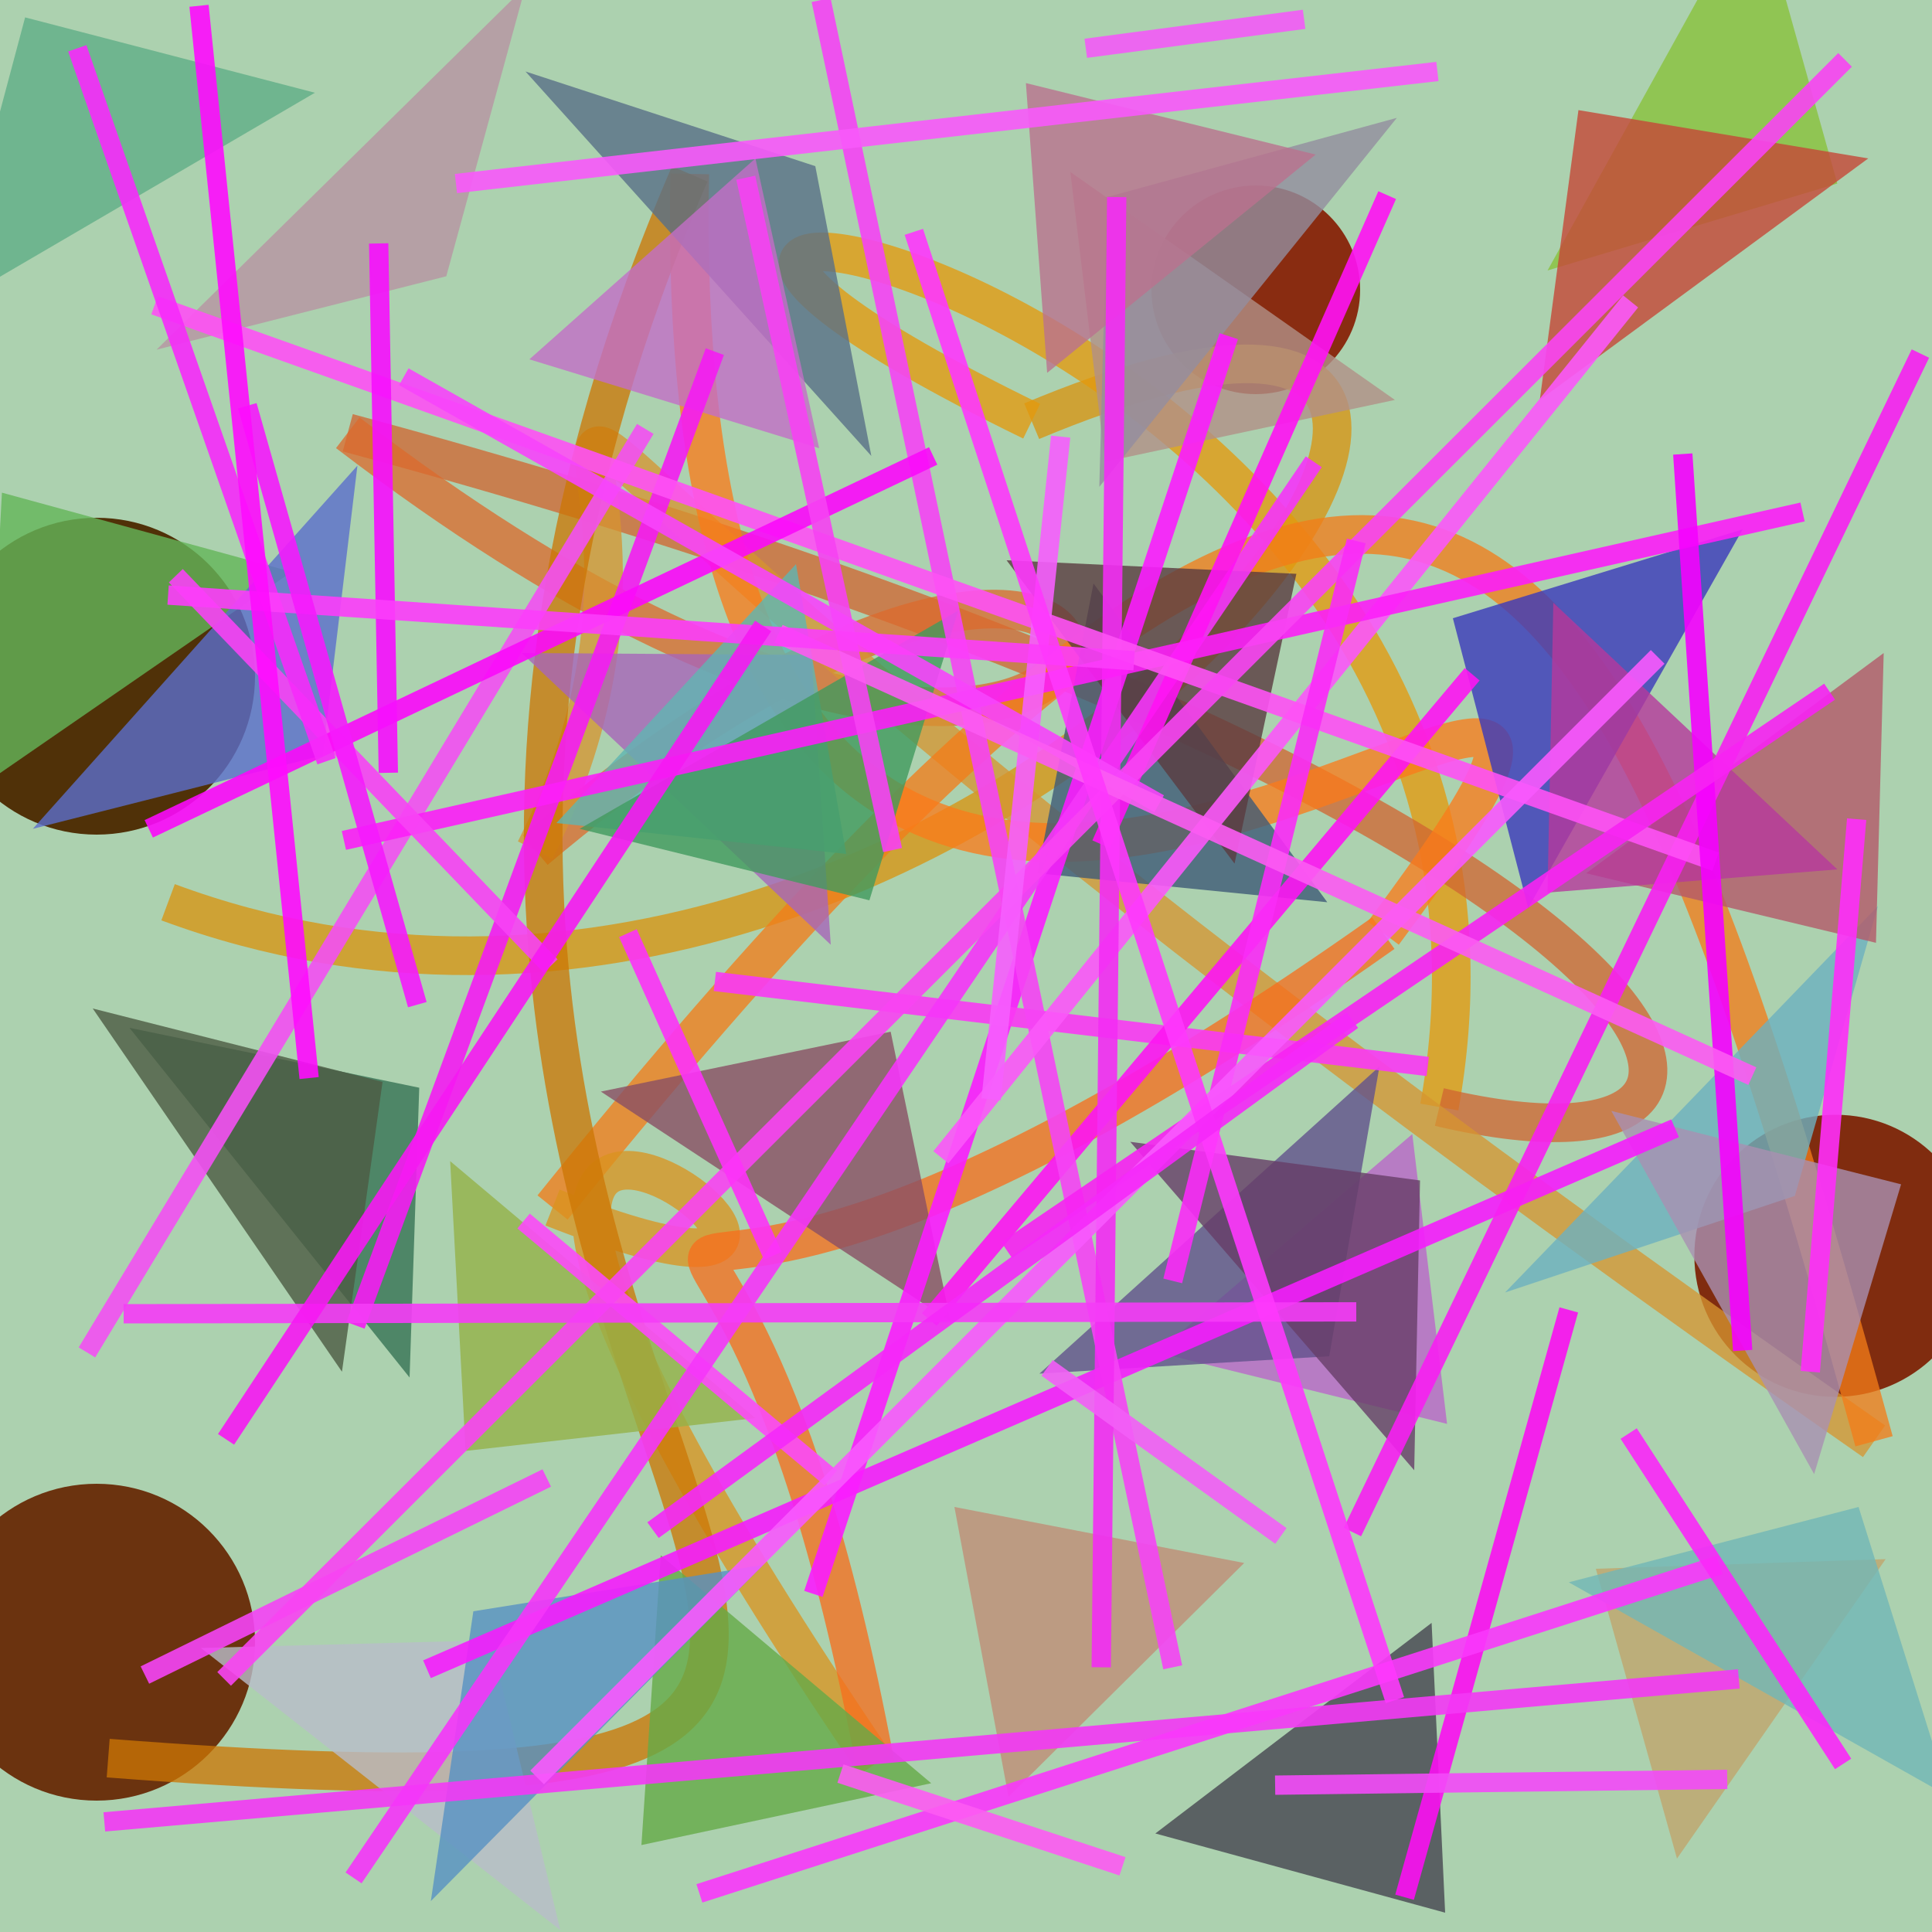 <?xml version="1.0" encoding="UTF-8"?>
<svg xmlns="http://www.w3.org/2000/svg" xmlns:xlink="http://www.w3.org/1999/xlink" width="500pt" height="500pt" viewBox="0 0 500 500" version="1.1">
<defs>
<clipPath id="clip1">
  <rect x="0" y="0" width="500" height="500"/>
</clipPath>
<g id="surface106" clip-path="url(#clip1)">
<rect x="0" y="0" width="500" height="500" style="fill:rgb(67.4%,81.8%,68.6%);fill-opacity:1;stroke:none;"/>
<path style=" stroke:none;fill-rule:nonzero;fill:rgb(53.6%,15%,5%);fill-opacity:0.968;" d="M 352 75 C 352 89.91 339.91 102 325 102 C 310.09 102 298 89.91 298 75 C 298 60.09 310.09 48 325 48 C 339.91 48 352 60.09 352 75 C 352 89.91 339.91 102 325 102 C 310.09 102 298 89.91 298 75 C 298 60.09 310.09 48 325 48 C 339.91 48 352 60.09 352 75 "/>
<path style=" stroke:none;fill-rule:nonzero;fill:rgb(30.3%,17%,1.5%);fill-opacity:0.968;" d="M 66 175 C 66 197.645 47.645 216 25 216 C 2.355 216 -16 197.645 -16 175 C -16 152.355 2.355 134 25 134 C 47.645 134 66 152.355 66 175 C 66 197.645 47.645 216 25 216 C 2.355 216 -16 197.645 -16 175 C -16 152.355 2.355 134 25 134 C 47.645 134 66 152.355 66 175 "/>
<path style=" stroke:none;fill-rule:nonzero;fill:rgb(41.5%,17.9%,4.3%);fill-opacity:0.968;" d="M 66 425 C 66 447.645 47.645 466 25 466 C 2.355 466 -16 447.645 -16 425 C -16 402.355 2.355 384 25 384 C 47.645 384 66 402.355 66 425 C 66 447.645 47.645 466 25 466 C 2.355 466 -16 447.645 -16 425 C -16 402.355 2.355 384 25 384 C 47.645 384 66 402.355 66 425 "/>
<path style=" stroke:none;fill-rule:nonzero;fill:rgb(49.9%,15%,4.2%);fill-opacity:0.968;" d="M 511.5 325 C 511.5 345.16 495.16 361.5 475 361.5 C 454.84 361.5 438.5 345.16 438.5 325 C 438.5 304.84 454.84 288.5 475 288.5 C 495.16 288.5 511.5 304.84 511.5 325 C 511.5 345.16 495.16 361.5 475 361.5 C 454.84 361.5 438.5 345.16 438.5 325 C 438.5 304.84 454.84 288.5 475 288.5 C 495.16 288.5 511.5 304.84 511.5 325 "/>
<path style="fill:none;stroke-width:0.02;stroke-linecap:butt;stroke-linejoin:miter;stroke:rgb(85.3%,57.8%,5.7%);stroke-opacity:0.76;stroke-miterlimit:10;" d="M 0.087 0.467 C 0.51 0.624 0.923 0.055 0.534 0.218 " transform="matrix(500,0,0,500,0,0)"/>
<path style="fill:none;stroke-width:0.02;stroke-linecap:butt;stroke-linejoin:miter;stroke:rgb(89.9%,59.7%,4.2%);stroke-opacity:0.76;stroke-miterlimit:10;" d="M 0.534 0.218 C 0.146 0.029 0.822 0.145 0.745 0.573 " transform="matrix(500,0,0,500,0,0)"/>
<path style="fill:none;stroke-width:0.02;stroke-linecap:butt;stroke-linejoin:miter;stroke:rgb(82.1%,40%,19.1%);stroke-opacity:0.76;stroke-miterlimit:10;" d="M 0.745 0.573 C 0.969 0.626 0.874 0.411 0.18 0.224 " transform="matrix(500,0,0,500,0,0)"/>
<path style="fill:none;stroke-width:0.02;stroke-linecap:butt;stroke-linejoin:miter;stroke:rgb(85.9%,41.9%,17.5%);stroke-opacity:0.76;stroke-miterlimit:10;" d="M 0.18 0.224 C 0.646 0.581 0.669 0.11 0.277 0.44 " transform="matrix(500,0,0,500,0,0)"/>
<path style="fill:none;stroke-width:0.02;stroke-linecap:butt;stroke-linejoin:miter;stroke:rgb(84%,58.3%,18.8%);stroke-opacity:0.76;stroke-miterlimit:10;" d="M 0.277 0.44 C 0.42 0.155 0.016 0.079 0.97 0.746 " transform="matrix(500,0,0,500,0,0)"/>
<path style="fill:none;stroke-width:0.02;stroke-linecap:butt;stroke-linejoin:miter;stroke:rgb(95.5%,48.6%,9.5%);stroke-opacity:0.76;stroke-miterlimit:10;" d="M 0.97 0.746 C 0.833 0.247 0.744 0.056 0.286 0.625 " transform="matrix(500,0,0,500,0,0)"/>
<path style="fill:none;stroke-width:0.02;stroke-linecap:butt;stroke-linejoin:miter;stroke:rgb(85.6%,57.8%,12.1%);stroke-opacity:0.76;stroke-miterlimit:10;" d="M 0.286 0.625 C 0.552 0.73 0.088 0.375 0.453 0.913 " transform="matrix(500,0,0,500,0,0)"/>
<path style="fill:none;stroke-width:0.02;stroke-linecap:butt;stroke-linejoin:miter;stroke:rgb(96.8%,42.8%,11.1%);stroke-opacity:0.76;stroke-miterlimit:10;" d="M 0.453 0.913 C 0.364 0.438 0.23 0.827 0.716 0.483 " transform="matrix(500,0,0,500,0,0)"/>
<path style="fill:none;stroke-width:0.02;stroke-linecap:butt;stroke-linejoin:miter;stroke:rgb(98.5%,48.1%,9.9%);stroke-opacity:0.76;stroke-miterlimit:10;" d="M 0.716 0.483 C 0.96 0.156 0.343 0.789 0.357 0.09 " transform="matrix(500,0,0,500,0,0)"/>
<path style="fill:none;stroke-width:0.02;stroke-linecap:butt;stroke-linejoin:miter;stroke:rgb(80.1%,46.6%,1.7%);stroke-opacity:0.76;stroke-miterlimit:10;" d="M 0.357 0.09 C 0.076 0.741 0.716 0.961 0.056 0.91 " transform="matrix(500,0,0,500,0,0)"/>
<path style=" stroke:none;fill-rule:nonzero;fill:rgb(37.7%,67.9%,52.9%);fill-opacity:0.8;" d="M 81.5 24 L 6.5 4.5 L -13.5 79.5 L 81.5 24 "/>
<path style=" stroke:none;fill-rule:nonzero;fill:rgb(35.1%,43.5%,53.1%);fill-opacity:0.8;" d="M 136 18.5 L 211 43 L 225.5 118 L 136 18.5 "/>
<path style=" stroke:none;fill-rule:nonzero;fill:rgb(69.4%,56.2%,52.9%);fill-opacity:0.8;" d="M 361 103.5 L 286 119.5 L 277 44.5 L 361 103.5 "/>
<path style=" stroke:none;fill-rule:nonzero;fill:rgb(54%,76.1%,23.6%);fill-opacity:0.8;" d="M 400.5 70 L 475.5 47.5 L 454.5 -27.5 L 400.5 70 "/>
<path style=" stroke:none;fill-rule:nonzero;fill:rgb(23.4%,22.3%,73.5%);fill-opacity:0.8;" d="M 451 137 L 376 160 L 395.5 235 L 451 137 "/>
<path style=" stroke:none;fill-rule:nonzero;fill:rgb(24.9%,35.6%,46.5%);fill-opacity:0.8;" d="M 343.5 233.5 L 268.5 226 L 283 151 L 343.5 233.5 "/>
<path style=" stroke:none;fill-rule:nonzero;fill:rgb(65.7%,39.7%,72.7%);fill-opacity:0.8;" d="M 135 169 L 210 169.5 L 215 244.5 L 135 169 "/>
<path style=" stroke:none;fill-rule:nonzero;fill:rgb(39.5%,71.2%,34.9%);fill-opacity:0.8;" d="M 75.5 148 L 0.5 127.5 L -3.5 202.5 L 75.5 148 "/>
<path style=" stroke:none;fill-rule:nonzero;fill:rgb(21.6%,45.2%,33.5%);fill-opacity:0.8;" d="M 33.5 266 L 108.5 281.5 L 106 356.5 L 33.5 266 "/>
<path style=" stroke:none;fill-rule:nonzero;fill:rgb(53.9%,30.9%,39.2%);fill-opacity:0.8;" d="M 155.5 282.5 L 230.5 267 L 246 342 L 155.5 282.5 "/>
<path style=" stroke:none;fill-rule:nonzero;fill:rgb(72.9%,40.3%,79%);fill-opacity:0.8;" d="M 299.5 350 L 374.5 368.5 L 365.5 293.5 L 299.5 350 "/>
<path style=" stroke:none;fill-rule:nonzero;fill:rgb(42.6%,69.1%,74.9%);fill-opacity:0.8;" d="M 389.5 334.5 L 464.5 309.5 L 486 234.5 L 389.5 334.5 "/>
<path style=" stroke:none;fill-rule:nonzero;fill:rgb(75.3%,64.8%,42.9%);fill-opacity:0.8;" d="M 488 403.5 L 413 406 L 434 481 L 488 403.5 "/>
<path style=" stroke:none;fill-rule:nonzero;fill:rgb(27.4%,27%,31.4%);fill-opacity:0.8;" d="M 299 474.5 L 374 495 L 370.5 420 L 299 474.5 "/>
<path style=" stroke:none;fill-rule:nonzero;fill:rgb(40%,66.6%,28.1%);fill-opacity:0.8;" d="M 241 461.5 L 166 477.5 L 171 402.5 L 241 461.5 "/>
<path style=" stroke:none;fill-rule:nonzero;fill:rgb(38.4%,32.1%,55%);fill-opacity:0.8;" d="M 269 355.5 L 344 351 L 357 276 L 269 355.5 "/>
<path style=" stroke:none;fill-rule:nonzero;fill:rgb(76.5%,43.2%,77.7%);fill-opacity:0.8;" d="M 137 93 L 212 116 L 195.5 41 L 137 93 "/>
<path style=" stroke:none;fill-rule:nonzero;fill:rgb(77.4%,28.3%,21.5%);fill-opacity:0.8;" d="M 483.5 41 L 408.5 28.5 L 398.5 103.5 L 483.5 41 "/>
<path style=" stroke:none;fill-rule:nonzero;fill:rgb(66%,56.5%,69.7%);fill-opacity:0.8;" d="M 417 287.5 L 492 306.5 L 469.5 381.5 L 417 287.5 "/>
<path style=" stroke:none;fill-rule:nonzero;fill:rgb(30.2%,35.2%,26%);fill-opacity:0.8;" d="M 24 261 L 99 280 L 88.5 355 L 24 261 "/>
<path style=" stroke:none;fill-rule:nonzero;fill:rgb(72.7%,73.8%,79.1%);fill-opacity:0.8;" d="M 52 426.5 L 127 424.5 L 145 499.5 L 52 426.5 "/>
<path style=" stroke:none;fill-rule:nonzero;fill:rgb(35.2%,23%,25.3%);fill-opacity:0.8;" d="M 260.5 145 L 335.5 148.5 L 319.5 223.5 L 260.5 145 "/>
<path style=" stroke:none;fill-rule:nonzero;fill:rgb(72.2%,57.8%,63.9%);fill-opacity:0.8;" d="M 40.5 90.5 L 115.5 71.5 L 136 -3.5 L 40.5 90.5 "/>
<path style=" stroke:none;fill-rule:nonzero;fill:rgb(75.6%,55.3%,46.4%);fill-opacity:0.8;" d="M 322 404.5 L 247 390 L 261 465 L 322 404.5 "/>
<path style=" stroke:none;fill-rule:nonzero;fill:rgb(35.9%,43.2%,79.8%);fill-opacity:0.8;" d="M 8.5 214.5 L 83.5 195.5 L 92.5 120.5 L 8.5 214.5 "/>
<path style=" stroke:none;fill-rule:nonzero;fill:rgb(37.2%,71.1%,69.8%);fill-opacity:0.8;" d="M 144 213 L 219 221 L 206 146 L 144 213 "/>
<path style=" stroke:none;fill-rule:nonzero;fill:rgb(44.6%,71.4%,71.3%);fill-opacity:0.8;" d="M 406 409.5 L 481 390 L 504.5 465 L 406 409.5 "/>
<path style=" stroke:none;fill-rule:nonzero;fill:rgb(58.5%,69.4%,28.5%);fill-opacity:0.8;" d="M 195.5 367 L 120.5 375.5 L 116.5 300.5 L 195.5 367 "/>
<path style=" stroke:none;fill-rule:nonzero;fill:rgb(70.7%,35.1%,41.5%);fill-opacity:0.8;" d="M 410.5 226 L 485.5 244 L 487.5 169 L 410.5 226 "/>
<path style=" stroke:none;fill-rule:nonzero;fill:rgb(57.9%,55.3%,62.2%);fill-opacity:0.8;" d="M 361.5 30.5 L 286.5 51 L 284.5 126 L 361.5 30.5 "/>
<path style=" stroke:none;fill-rule:nonzero;fill:rgb(34.6%,57%,76.3%);fill-opacity:0.8;" d="M 197.5 405 L 122.5 417 L 111.5 492 L 197.5 405 "/>
<path style=" stroke:none;fill-rule:nonzero;fill:rgb(40.3%,24.4%,41%);fill-opacity:0.8;" d="M 292.5 295.5 L 367.5 305.5 L 366 380.5 L 292.5 295.5 "/>
<path style=" stroke:none;fill-rule:nonzero;fill:rgb(73.2%,44.5%,55.8%);fill-opacity:0.8;" d="M 340.5 40 L 265.5 21.5 L 271 96.5 L 340.5 40 "/>
<path style=" stroke:none;fill-rule:nonzero;fill:rgb(71.4%,22.4%,61.1%);fill-opacity:0.8;" d="M 475.5 225 L 400.5 231 L 402 156 L 475.5 225 "/>
<path style=" stroke:none;fill-rule:nonzero;fill:rgb(25.6%,60.1%,36.8%);fill-opacity:0.8;" d="M 150 214.5 L 225 233 L 248 158 L 150 214.5 "/>
<path style="fill:none;stroke-width:0.01;stroke-linecap:butt;stroke-linejoin:miter;stroke:rgb(96.1%,11.7%,99.1%);stroke-opacity:0.9;stroke-miterlimit:10;" d="M 0.867 0.584 L 0.221 0.864 " transform="matrix(500,0,0,500,0,0)"/>
<path style="fill:none;stroke-width:0.01;stroke-linecap:butt;stroke-linejoin:miter;stroke:rgb(98.1%,11.2%,99.9%);stroke-opacity:0.9;stroke-miterlimit:10;" d="M 0.636 0.174 L 0.421 0.825 " transform="matrix(500,0,0,500,0,0)"/>
<path style="fill:none;stroke-width:0.01;stroke-linecap:butt;stroke-linejoin:miter;stroke:rgb(97.9%,22.6%,95.9%);stroke-opacity:0.9;stroke-miterlimit:10;" d="M 0.739 0.552 L 0.37 0.508 " transform="matrix(500,0,0,500,0,0)"/>
<path style="fill:none;stroke-width:0.01;stroke-linecap:butt;stroke-linejoin:miter;stroke:rgb(99.1%,8.5%,95.4%);stroke-opacity:0.9;stroke-miterlimit:10;" d="M 0.481 0.683 L 0.762 0.349 " transform="matrix(500,0,0,500,0,0)"/>
<path style="fill:none;stroke-width:0.01;stroke-linecap:butt;stroke-linejoin:miter;stroke:rgb(98.6%,29.4%,97.4%);stroke-opacity:0.9;stroke-miterlimit:10;" d="M 0.43 0.765 L 0.271 0.632 " transform="matrix(500,0,0,500,0,0)"/>
<path style="fill:none;stroke-width:0.01;stroke-linecap:butt;stroke-linejoin:miter;stroke:rgb(98.3%,5.9%,95%);stroke-opacity:0.9;stroke-miterlimit:10;" d="M 0.727 0.982 L 0.812 0.678 " transform="matrix(500,0,0,500,0,0)"/>
<path style="fill:none;stroke-width:0.01;stroke-linecap:butt;stroke-linejoin:miter;stroke:rgb(96.2%,26.8%,96.2%);stroke-opacity:0.9;stroke-miterlimit:10;" d="M 0.607 0.863 L 0.425 0 " transform="matrix(500,0,0,500,0,0)"/>
<path style="fill:none;stroke-width:0.01;stroke-linecap:butt;stroke-linejoin:miter;stroke:rgb(95.2%,31.5%,95.3%);stroke-opacity:0.9;stroke-miterlimit:10;" d="M 0.045 0.7 L 0.334 0.222 " transform="matrix(500,0,0,500,0,0)"/>
<path style="fill:none;stroke-width:0.01;stroke-linecap:butt;stroke-linejoin:miter;stroke:rgb(95.2%,22.5%,96%);stroke-opacity:0.9;stroke-miterlimit:10;" d="M 0.054 0.943 L 0.9 0.869 " transform="matrix(500,0,0,500,0,0)"/>
<path style="fill:none;stroke-width:0.01;stroke-linecap:butt;stroke-linejoin:miter;stroke:rgb(96%,21%,97.7%);stroke-opacity:0.9;stroke-miterlimit:10;" d="M 0.183 0.972 L 0.68 0.239 " transform="matrix(500,0,0,500,0,0)"/>
<path style="fill:none;stroke-width:0.01;stroke-linecap:butt;stroke-linejoin:miter;stroke:rgb(98.4%,34.4%,97.8%);stroke-opacity:0.9;stroke-miterlimit:10;" d="M 0.844 0.156 L 0.487 0.599 " transform="matrix(500,0,0,500,0,0)"/>
<path style="fill:none;stroke-width:0.01;stroke-linecap:butt;stroke-linejoin:miter;stroke:rgb(100%,7.1%,95.9%);stroke-opacity:0.9;stroke-miterlimit:10;" d="M 0.718 0.101 L 0.57 0.437 " transform="matrix(500,0,0,500,0,0)"/>
<path style="fill:none;stroke-width:0.01;stroke-linecap:butt;stroke-linejoin:miter;stroke:rgb(95.8%,11.1%,95.3%);stroke-opacity:0.9;stroke-miterlimit:10;" d="M 0.37 0.182 L 0.184 0.686 " transform="matrix(500,0,0,500,0,0)"/>
<path style="fill:none;stroke-width:0.01;stroke-linecap:butt;stroke-linejoin:miter;stroke:rgb(95.3%,17.7%,95.5%);stroke-opacity:0.9;stroke-miterlimit:10;" d="M 0.57 0.863 L 0.578 0.102 " transform="matrix(500,0,0,500,0,0)"/>
<path style="fill:none;stroke-width:0.01;stroke-linecap:butt;stroke-linejoin:miter;stroke:rgb(96.3%,26.9%,96.4%);stroke-opacity:0.9;stroke-miterlimit:10;" d="M 0.283 0.765 L 0.075 0.867 " transform="matrix(500,0,0,500,0,0)"/>
<path style="fill:none;stroke-width:0.01;stroke-linecap:butt;stroke-linejoin:miter;stroke:rgb(98.7%,12.1%,97.5%);stroke-opacity:0.9;stroke-miterlimit:10;" d="M 0.933 0.265 L 0.178 0.435 " transform="matrix(500,0,0,500,0,0)"/>
<path style="fill:none;stroke-width:0.01;stroke-linecap:butt;stroke-linejoin:miter;stroke:rgb(97.9%,21.9%,98.7%);stroke-opacity:0.9;stroke-miterlimit:10;" d="M 0.362 0.98 L 0.89 0.81 " transform="matrix(500,0,0,500,0,0)"/>
<path style="fill:none;stroke-width:0.01;stroke-linecap:butt;stroke-linejoin:miter;stroke:rgb(95.3%,29.2%,97.6%);stroke-opacity:0.9;stroke-miterlimit:10;" d="M 0.894 0.921 L 0.66 0.924 " transform="matrix(500,0,0,500,0,0)"/>
<path style="fill:none;stroke-width:0.01;stroke-linecap:butt;stroke-linejoin:miter;stroke:rgb(97%,12.4%,95%);stroke-opacity:0.9;stroke-miterlimit:10;" d="M 0.7 0.793 L 0.994 0.183 " transform="matrix(500,0,0,500,0,0)"/>
<path style="fill:none;stroke-width:0.01;stroke-linecap:butt;stroke-linejoin:miter;stroke:rgb(99.7%,32.1%,96.1%);stroke-opacity:0.9;stroke-miterlimit:10;" d="M 0.888 0.446 L 0.08 0.158 " transform="matrix(500,0,0,500,0,0)"/>
<path style="fill:none;stroke-width:0.01;stroke-linecap:butt;stroke-linejoin:miter;stroke:rgb(97.2%,26.4%,96.3%);stroke-opacity:0.9;stroke-miterlimit:10;" d="M 0.285 0.5 L 0.091 0.298 " transform="matrix(500,0,0,500,0,0)"/>
<path style="fill:none;stroke-width:0.01;stroke-linecap:butt;stroke-linejoin:miter;stroke:rgb(97.5%,26.7%,95.4%);stroke-opacity:0.9;stroke-miterlimit:10;" d="M 0.116 0.869 L 0.955 0.031 " transform="matrix(500,0,0,500,0,0)"/>
<path style="fill:none;stroke-width:0.01;stroke-linecap:butt;stroke-linejoin:miter;stroke:rgb(95.2%,37.3%,96.8%);stroke-opacity:0.9;stroke-miterlimit:10;" d="M 0.542 0.708 L 0.663 0.795 " transform="matrix(500,0,0,500,0,0)"/>
<path style="fill:none;stroke-width:0.01;stroke-linecap:butt;stroke-linejoin:miter;stroke:rgb(97.8%,17.2%,96.8%);stroke-opacity:0.9;stroke-miterlimit:10;" d="M 0.702 0.28 L 0.607 0.663 " transform="matrix(500,0,0,500,0,0)"/>
<path style="fill:none;stroke-width:0.01;stroke-linecap:butt;stroke-linejoin:miter;stroke:rgb(95.8%,0.8%,99.7%);stroke-opacity:0.9;stroke-miterlimit:10;" d="M 0.902 0.699 L 0.871 0.235 " transform="matrix(500,0,0,500,0,0)"/>
<path style="fill:none;stroke-width:0.01;stroke-linecap:butt;stroke-linejoin:miter;stroke:rgb(98.1%,3.8%,98.4%);stroke-opacity:0.9;stroke-miterlimit:10;" d="M 0.483 0.236 L 0.077 0.429 " transform="matrix(500,0,0,500,0,0)"/>
<path style="fill:none;stroke-width:0.01;stroke-linecap:butt;stroke-linejoin:miter;stroke:rgb(96.4%,25.8%,95.2%);stroke-opacity:0.9;stroke-miterlimit:10;" d="M 0.462 0.44 L 0.386 0.092 " transform="matrix(500,0,0,500,0,0)"/>
<path style="fill:none;stroke-width:0.01;stroke-linecap:butt;stroke-linejoin:miter;stroke:rgb(96.6%,16.7%,98.1%);stroke-opacity:0.9;stroke-miterlimit:10;" d="M 0.169 0.394 L 0.04 0.025 " transform="matrix(500,0,0,500,0,0)"/>
<path style="fill:none;stroke-width:0.01;stroke-linecap:butt;stroke-linejoin:miter;stroke:rgb(99.6%,18.1%,97.7%);stroke-opacity:0.9;stroke-miterlimit:10;" d="M 0.937 0.71 L 0.961 0.424 " transform="matrix(500,0,0,500,0,0)"/>
<path style="fill:none;stroke-width:0.01;stroke-linecap:butt;stroke-linejoin:miter;stroke:rgb(96.8%,13.6%,95.1%);stroke-opacity:0.9;stroke-miterlimit:10;" d="M 0.521 0.647 L 0.947 0.358 " transform="matrix(500,0,0,500,0,0)"/>
<path style="fill:none;stroke-width:0.01;stroke-linecap:butt;stroke-linejoin:miter;stroke:rgb(96.4%,37.1%,99.7%);stroke-opacity:0.9;stroke-miterlimit:10;" d="M 0.549 0.226 L 0.513 0.569 " transform="matrix(500,0,0,500,0,0)"/>
<path style="fill:none;stroke-width:0.01;stroke-linecap:butt;stroke-linejoin:miter;stroke:rgb(97.6%,35%,98.3%);stroke-opacity:0.9;stroke-miterlimit:10;" d="M 0.744 0.037 L 0.236 0.095 " transform="matrix(500,0,0,500,0,0)"/>
<path style="fill:none;stroke-width:0.01;stroke-linecap:butt;stroke-linejoin:miter;stroke:rgb(97.6%,35%,99.5%);stroke-opacity:0.9;stroke-miterlimit:10;" d="M 0.278 0.92 L 0.858 0.34 " transform="matrix(500,0,0,500,0,0)"/>
<path style="fill:none;stroke-width:0.01;stroke-linecap:butt;stroke-linejoin:miter;stroke:rgb(96.5%,5.9%,99.8%);stroke-opacity:0.9;stroke-miterlimit:10;" d="M 0.201 0.4 L 0.196 0.126 " transform="matrix(500,0,0,500,0,0)"/>
<path style="fill:none;stroke-width:0.01;stroke-linecap:butt;stroke-linejoin:miter;stroke:rgb(97.2%,26.7%,98.7%);stroke-opacity:0.9;stroke-miterlimit:10;" d="M 0.209 0.195 L 0.6 0.416 " transform="matrix(500,0,0,500,0,0)"/>
<path style="fill:none;stroke-width:0.01;stroke-linecap:butt;stroke-linejoin:miter;stroke:rgb(99.1%,19.9%,97.6%);stroke-opacity:0.9;stroke-miterlimit:10;" d="M 0.325 0.483 L 0.4 0.65 " transform="matrix(500,0,0,500,0,0)"/>
<path style="fill:none;stroke-width:0.01;stroke-linecap:butt;stroke-linejoin:miter;stroke:rgb(95.1%,35.7%,97.1%);stroke-opacity:0.9;stroke-miterlimit:10;" d="M 0.675 0.01 L 0.562 0.025 " transform="matrix(500,0,0,500,0,0)"/>
<path style="fill:none;stroke-width:0.01;stroke-linecap:butt;stroke-linejoin:miter;stroke:rgb(98.6%,35.7%,95.4%);stroke-opacity:0.9;stroke-miterlimit:10;" d="M 0.403 0.328 L 0.907 0.557 " transform="matrix(500,0,0,500,0,0)"/>
<path style="fill:none;stroke-width:0.01;stroke-linecap:butt;stroke-linejoin:miter;stroke:rgb(99.1%,35.9%,95.4%);stroke-opacity:0.9;stroke-miterlimit:10;" d="M 0.435 0.918 L 0.581 0.966 " transform="matrix(500,0,0,500,0,0)"/>
<path style="fill:none;stroke-width:0.01;stroke-linecap:butt;stroke-linejoin:miter;stroke:rgb(98.6%,24%,98.4%);stroke-opacity:0.9;stroke-miterlimit:10;" d="M 0.087 0.308 L 0.587 0.342 " transform="matrix(500,0,0,500,0,0)"/>
<path style="fill:none;stroke-width:0.01;stroke-linecap:butt;stroke-linejoin:miter;stroke:rgb(96.1%,23.7%,96.9%);stroke-opacity:0.9;stroke-miterlimit:10;" d="M 0.702 0.679 L 0.064 0.68 " transform="matrix(500,0,0,500,0,0)"/>
<path style="fill:none;stroke-width:0.01;stroke-linecap:butt;stroke-linejoin:miter;stroke:rgb(96.4%,9.8%,95.2%);stroke-opacity:0.9;stroke-miterlimit:10;" d="M 0.117 0.745 L 0.395 0.324 " transform="matrix(500,0,0,500,0,0)"/>
<path style="fill:none;stroke-width:0.01;stroke-linecap:butt;stroke-linejoin:miter;stroke:rgb(99.6%,22%,99.3%);stroke-opacity:0.9;stroke-miterlimit:10;" d="M 0.473 0.12 L 0.722 0.88 " transform="matrix(500,0,0,500,0,0)"/>
<path style="fill:none;stroke-width:0.01;stroke-linecap:butt;stroke-linejoin:miter;stroke:rgb(96.3%,10%,99.1%);stroke-opacity:0.9;stroke-miterlimit:10;" d="M 0.216 0.52 L 0.128 0.21 " transform="matrix(500,0,0,500,0,0)"/>
<path style="fill:none;stroke-width:0.01;stroke-linecap:butt;stroke-linejoin:miter;stroke:rgb(99.8%,4.6%,99.8%);stroke-opacity:0.9;stroke-miterlimit:10;" d="M 0.16 0.558 L 0.103 0.003 " transform="matrix(500,0,0,500,0,0)"/>
<path style="fill:none;stroke-width:0.01;stroke-linecap:butt;stroke-linejoin:miter;stroke:rgb(96%,15.7%,97.9%);stroke-opacity:0.9;stroke-miterlimit:10;" d="M 0.338 0.792 L 0.7 0.528 " transform="matrix(500,0,0,500,0,0)"/>
<path style="fill:none;stroke-width:0.01;stroke-linecap:butt;stroke-linejoin:miter;stroke:rgb(98.4%,15.6%,97.8%);stroke-opacity:0.9;stroke-miterlimit:10;" d="M 0.843 0.742 L 0.954 0.913 " transform="matrix(500,0,0,500,0,0)"/>
</g>
</defs>
<g id="surface103">
<use xlink:href="#surface106"/>
</g>
</svg>

